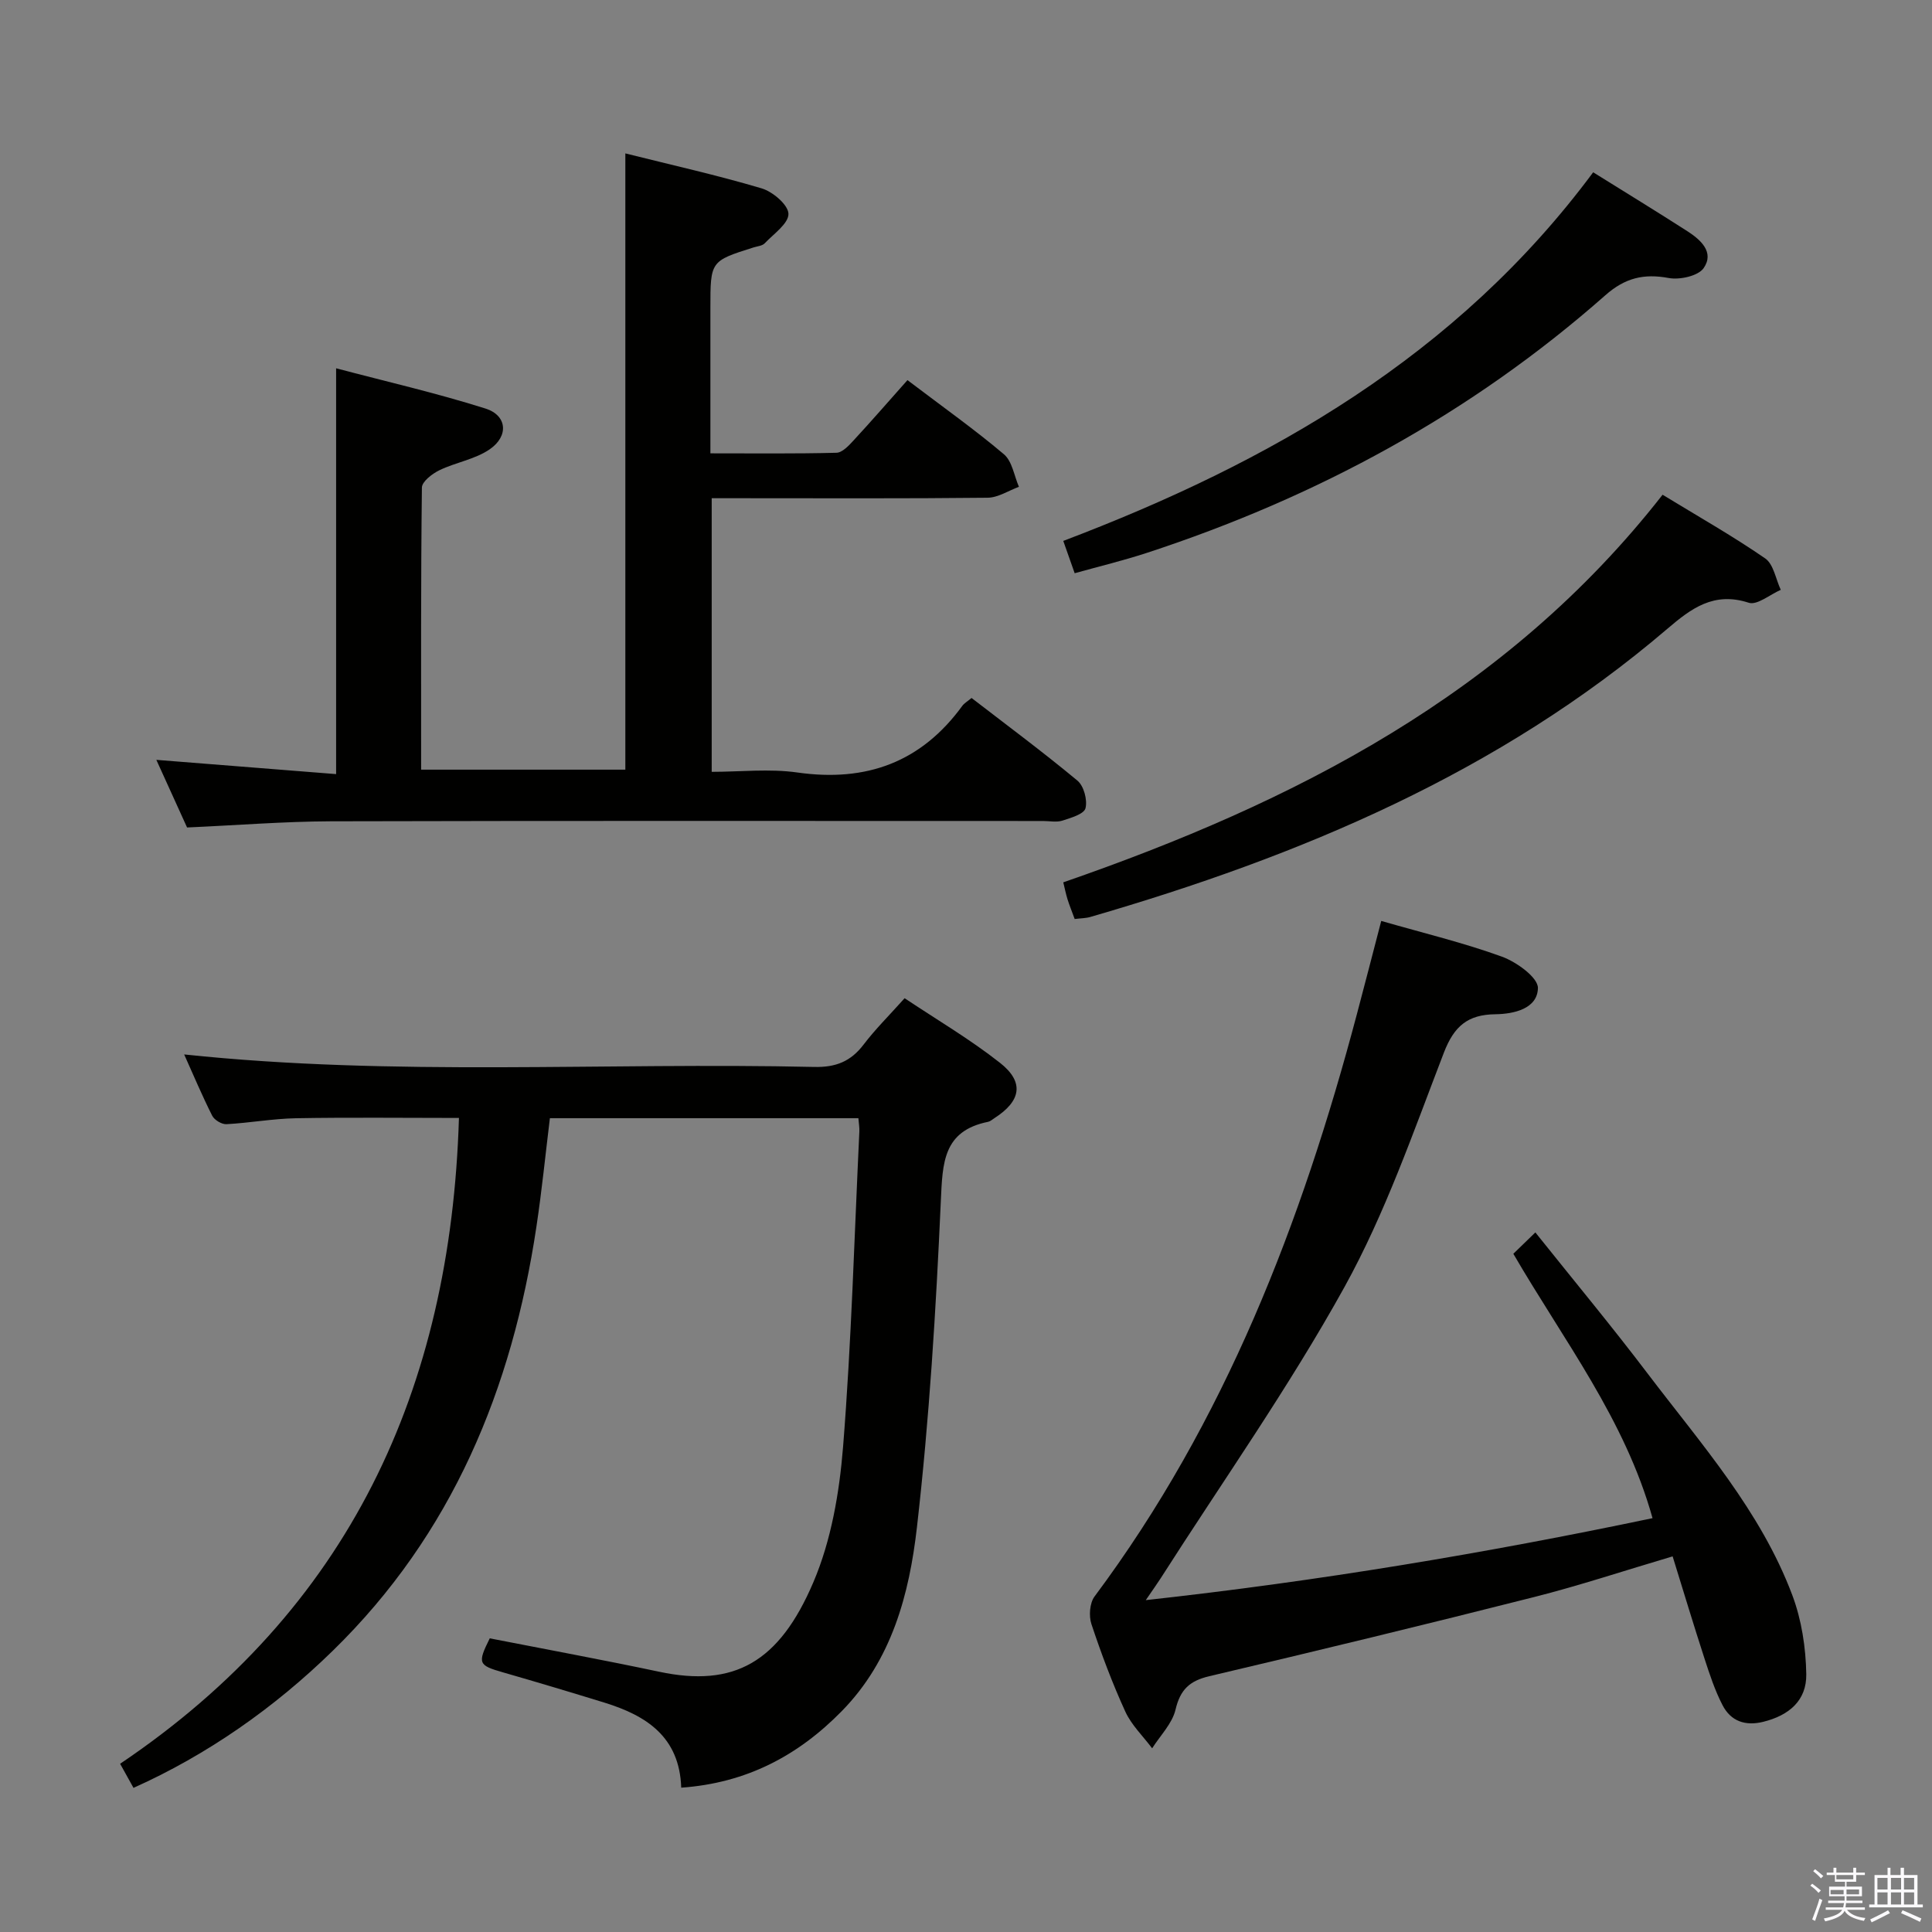 <svg enable-background="new 0 0 400 400" viewBox="0 0 400 400" xmlns="http://www.w3.org/2000/svg"><rect x="0" y="0" width="400" height="400" fill="#808080" stroke="none"/><path d="m374.8 390.4.4-.4c.7.5 1.3 1 1.8 1.4l-.5.5c-.5-.6-1.1-1.1-1.7-1.5zm1 7.3-.6-.3c.5-1.4 1.1-2.8 1.5-4.3.2.1.4.2.6.3-.5 1.3-1 2.8-1.5 4.3zm-.4-10.3.4-.4c.4.3 1 .8 1.7 1.4l-.5.5c-.4-.5-1-1-1.6-1.5zm2.5.3h1.7v-1h.6v1h3.5v-1h.6v1h1.8v.5h-1.8v1.4h-2v1h3.2v2h-3.2v.9h3.3v.5h-3.4c0 .3-.1.6-.1.9h4v.5h-3.7c.7.9 1.9 1.5 3.8 1.7-.1.2-.2.4-.3.6-2.1-.4-3.5-1.1-4-2.1-.4 1-1.8 1.7-4 2.2-.1-.2-.2-.4-.3-.6 2.1-.4 3.4-1 3.8-1.8h-3.4v-.5h3.6c.1-.3.1-.6.2-.9h-3.3v-.5h3.4c0-.3 0-.6 0-.9h-3.2v-2h3.3v-1h-2.1v-1.4h-1.7v-.5zm1.1 3.5v1h2.7c0-.3 0-.4 0-.4 0-.2 0-.2 0-.2 0-.1 0-.2 0-.3h-2.7zm1.2-3v.9h3.5v-.9zm4.7 3h-2.6v.6.4h2.6z" fill="#fbfafc"/><path d="m393.6 386.7h.6v1.5h2.8v6.1h1.1v.6h-11.1v-.6h1.1v-6.1h2.7v-1.5h.6v1.5h2.1v-1.5zm-2.7 8.8.4.6c-1.2.6-2.5 1.3-3.8 1.9-.1-.2-.2-.4-.3-.6 1.2-.6 2.5-1.2 3.7-1.9zm-2.2-6.7v2.4h2.1v-2.4zm0 3v2.5h2.1v-2.5zm2.8-3v2.4h2.1v-2.4zm0 3v2.5h2.1v-2.5zm6 6.1c-1.4-.7-2.7-1.3-3.9-1.8l.3-.6c1.5.6 2.7 1.2 3.9 1.7zm-1.2-9.1h-2.1v2.4h2.1zm-2.1 3v2.5h2.1v-2.5z" fill="#fbfafc"/><g fill="#010100"><path d="m101.4 339.2c12 2.35 23.58 4.48 35.09 6.92 15.51 3.29 24.84-1.95 31.91-18.54 3.7-8.67 5.39-18.56 6.15-28.04 1.73-21.71 2.33-43.51 3.37-65.28.04-.81-.11-1.62-.2-2.75-21.23 0-42.32 0-63.87 0-.91 7.41-1.66 14.96-2.79 22.46-5.03 33.58-17.42 63.65-42.16 87.8-12.12 11.84-26.02 21.56-41.26 28.39-.89-1.6-1.8-3.24-2.77-4.99 47.43-31.95 68.45-77.47 70.15-133.71-11.57 0-22.67-.14-33.76.06-4.8.09-9.58.97-14.38 1.23-.98.05-2.5-.87-2.95-1.76-2.08-4.13-3.88-8.4-5.8-12.68 43.61 4.61 87.08 1.6 130.48 2.59 4.43.1 7.53-1.14 10.18-4.62 2.4-3.16 5.25-5.98 8.5-9.61 6.68 4.46 13.54 8.49 19.74 13.37 5.1 4.01 4.38 7.92-1.16 11.47-.42.27-.83.65-1.29.75-9.34 1.88-9.43 8.5-9.79 16.37-1.01 22.56-2.38 45.16-4.95 67.59-1.58 13.81-5.19 27.49-15.58 38.07-9.06 9.23-19.72 14.87-33.22 15.83-.35-10.55-7.24-14.93-15.87-17.6-6.98-2.15-13.98-4.25-21.01-6.27-5.14-1.47-5.34-1.86-2.76-7.05z"/><path d="m38.73 171.32c-1.94-4.27-4.06-8.93-6.36-14 12.56.99 24.66 1.95 37.22 2.95 0-28.09 0-55.46 0-84.02 10.39 2.75 20.8 5.13 30.94 8.34 4.47 1.42 4.84 5.7.85 8.44-3.03 2.08-7.03 2.69-10.41 4.33-1.49.72-3.61 2.35-3.62 3.59-.23 19.31-.16 38.62-.16 58.4h42.28c0-42.26 0-84.61 0-127.59 9.45 2.37 18.93 4.48 28.22 7.24 2.3.68 5.5 3.41 5.55 5.26.05 2.01-3.05 4.15-4.91 6.11-.5.53-1.5.61-2.29.85-8.96 2.83-8.96 2.83-8.96 12.55v30.09c8.92 0 17.52.1 26.1-.12 1.2-.03 2.54-1.46 3.51-2.52 3.73-4.03 7.33-8.18 11.19-12.52 7.42 5.63 13.92 10.23 19.98 15.36 1.71 1.45 2.1 4.44 3.1 6.73-2.16.79-4.32 2.24-6.49 2.26-17.16.19-34.33.1-51.49.1-1.79 0-3.57 0-5.63 0v56.65c5.93 0 11.95-.69 17.76.14 14.24 2.02 25.62-2.11 34.14-13.82.37-.51.98-.85 1.9-1.61 7.34 5.66 14.8 11.19 21.92 17.11 1.33 1.1 2.1 4.01 1.67 5.72-.31 1.21-3.02 1.99-4.78 2.56-1.21.39-2.64.08-3.98.08-49.16 0-98.31-.07-147.47.06-9.78.04-19.56.83-29.78 1.28z"/><path d="m285.97 190.67c8.82 2.54 17.08 4.52 25 7.4 3.02 1.1 7.48 4.32 7.44 6.5-.09 4.26-4.93 5.37-8.82 5.42-5.69.07-8.53 2.44-10.65 7.95-6.32 16.42-12.13 33.25-20.6 48.56-11.49 20.76-25.25 40.25-38.05 60.29-.71 1.11-1.48 2.17-3.07 4.5 35.89-3.95 70.34-9.72 104.92-16.97-5.71-20.47-18.36-36.74-28.82-54.74 1.36-1.32 2.62-2.54 4.56-4.42 8.02 10.04 15.88 19.5 23.3 29.29 11.05 14.55 23.34 28.38 29.89 45.79 1.93 5.12 2.81 10.89 2.9 16.39.08 5.45-3.57 8.53-8.9 9.85-3.74.93-6.72-.13-8.43-3.43-1.59-3.06-2.68-6.4-3.75-9.69-2.24-6.89-4.33-13.84-6.59-21.13-10.08 2.98-19.33 6.06-28.75 8.44-22.34 5.66-44.75 11.09-67.18 16.37-4.08.96-6.01 2.77-6.99 6.92-.68 2.89-3.16 5.35-4.84 8.01-1.89-2.52-4.28-4.81-5.56-7.61-2.69-5.88-4.97-11.97-7.01-18.1-.56-1.68-.37-4.36.64-5.72 27.02-36.21 42.88-77.41 54.33-120.61 1.66-6.24 3.26-12.47 5.03-19.26z"/><path d="m222.5 190.27c-.6-1.65-1.1-2.86-1.49-4.11-.34-1.11-.57-2.25-.87-3.48 47.73-16.54 91.74-38.87 124.08-80.25 7.24 4.42 14.45 8.5 21.24 13.18 1.74 1.2 2.19 4.29 3.23 6.51-2.24.97-4.9 3.24-6.64 2.67-7.2-2.34-11.88 1.15-16.86 5.41-34.85 29.78-75.99 47.04-119.43 59.64-.94.28-1.96.27-3.26.43z"/><path d="m329.85 35.67c6.84 4.26 13.21 8.16 19.49 12.19 2.77 1.78 5.65 4.36 3.39 7.64-1.13 1.64-4.94 2.48-7.24 2.06-5.17-.96-9.06-.02-13.12 3.57-27.82 24.55-59.79 41.84-94.97 53.35-4.84 1.58-9.81 2.78-14.9 4.2-.81-2.28-1.46-4.14-2.36-6.69 42.78-16.23 81.55-38.36 109.71-76.32z"/></g></svg>